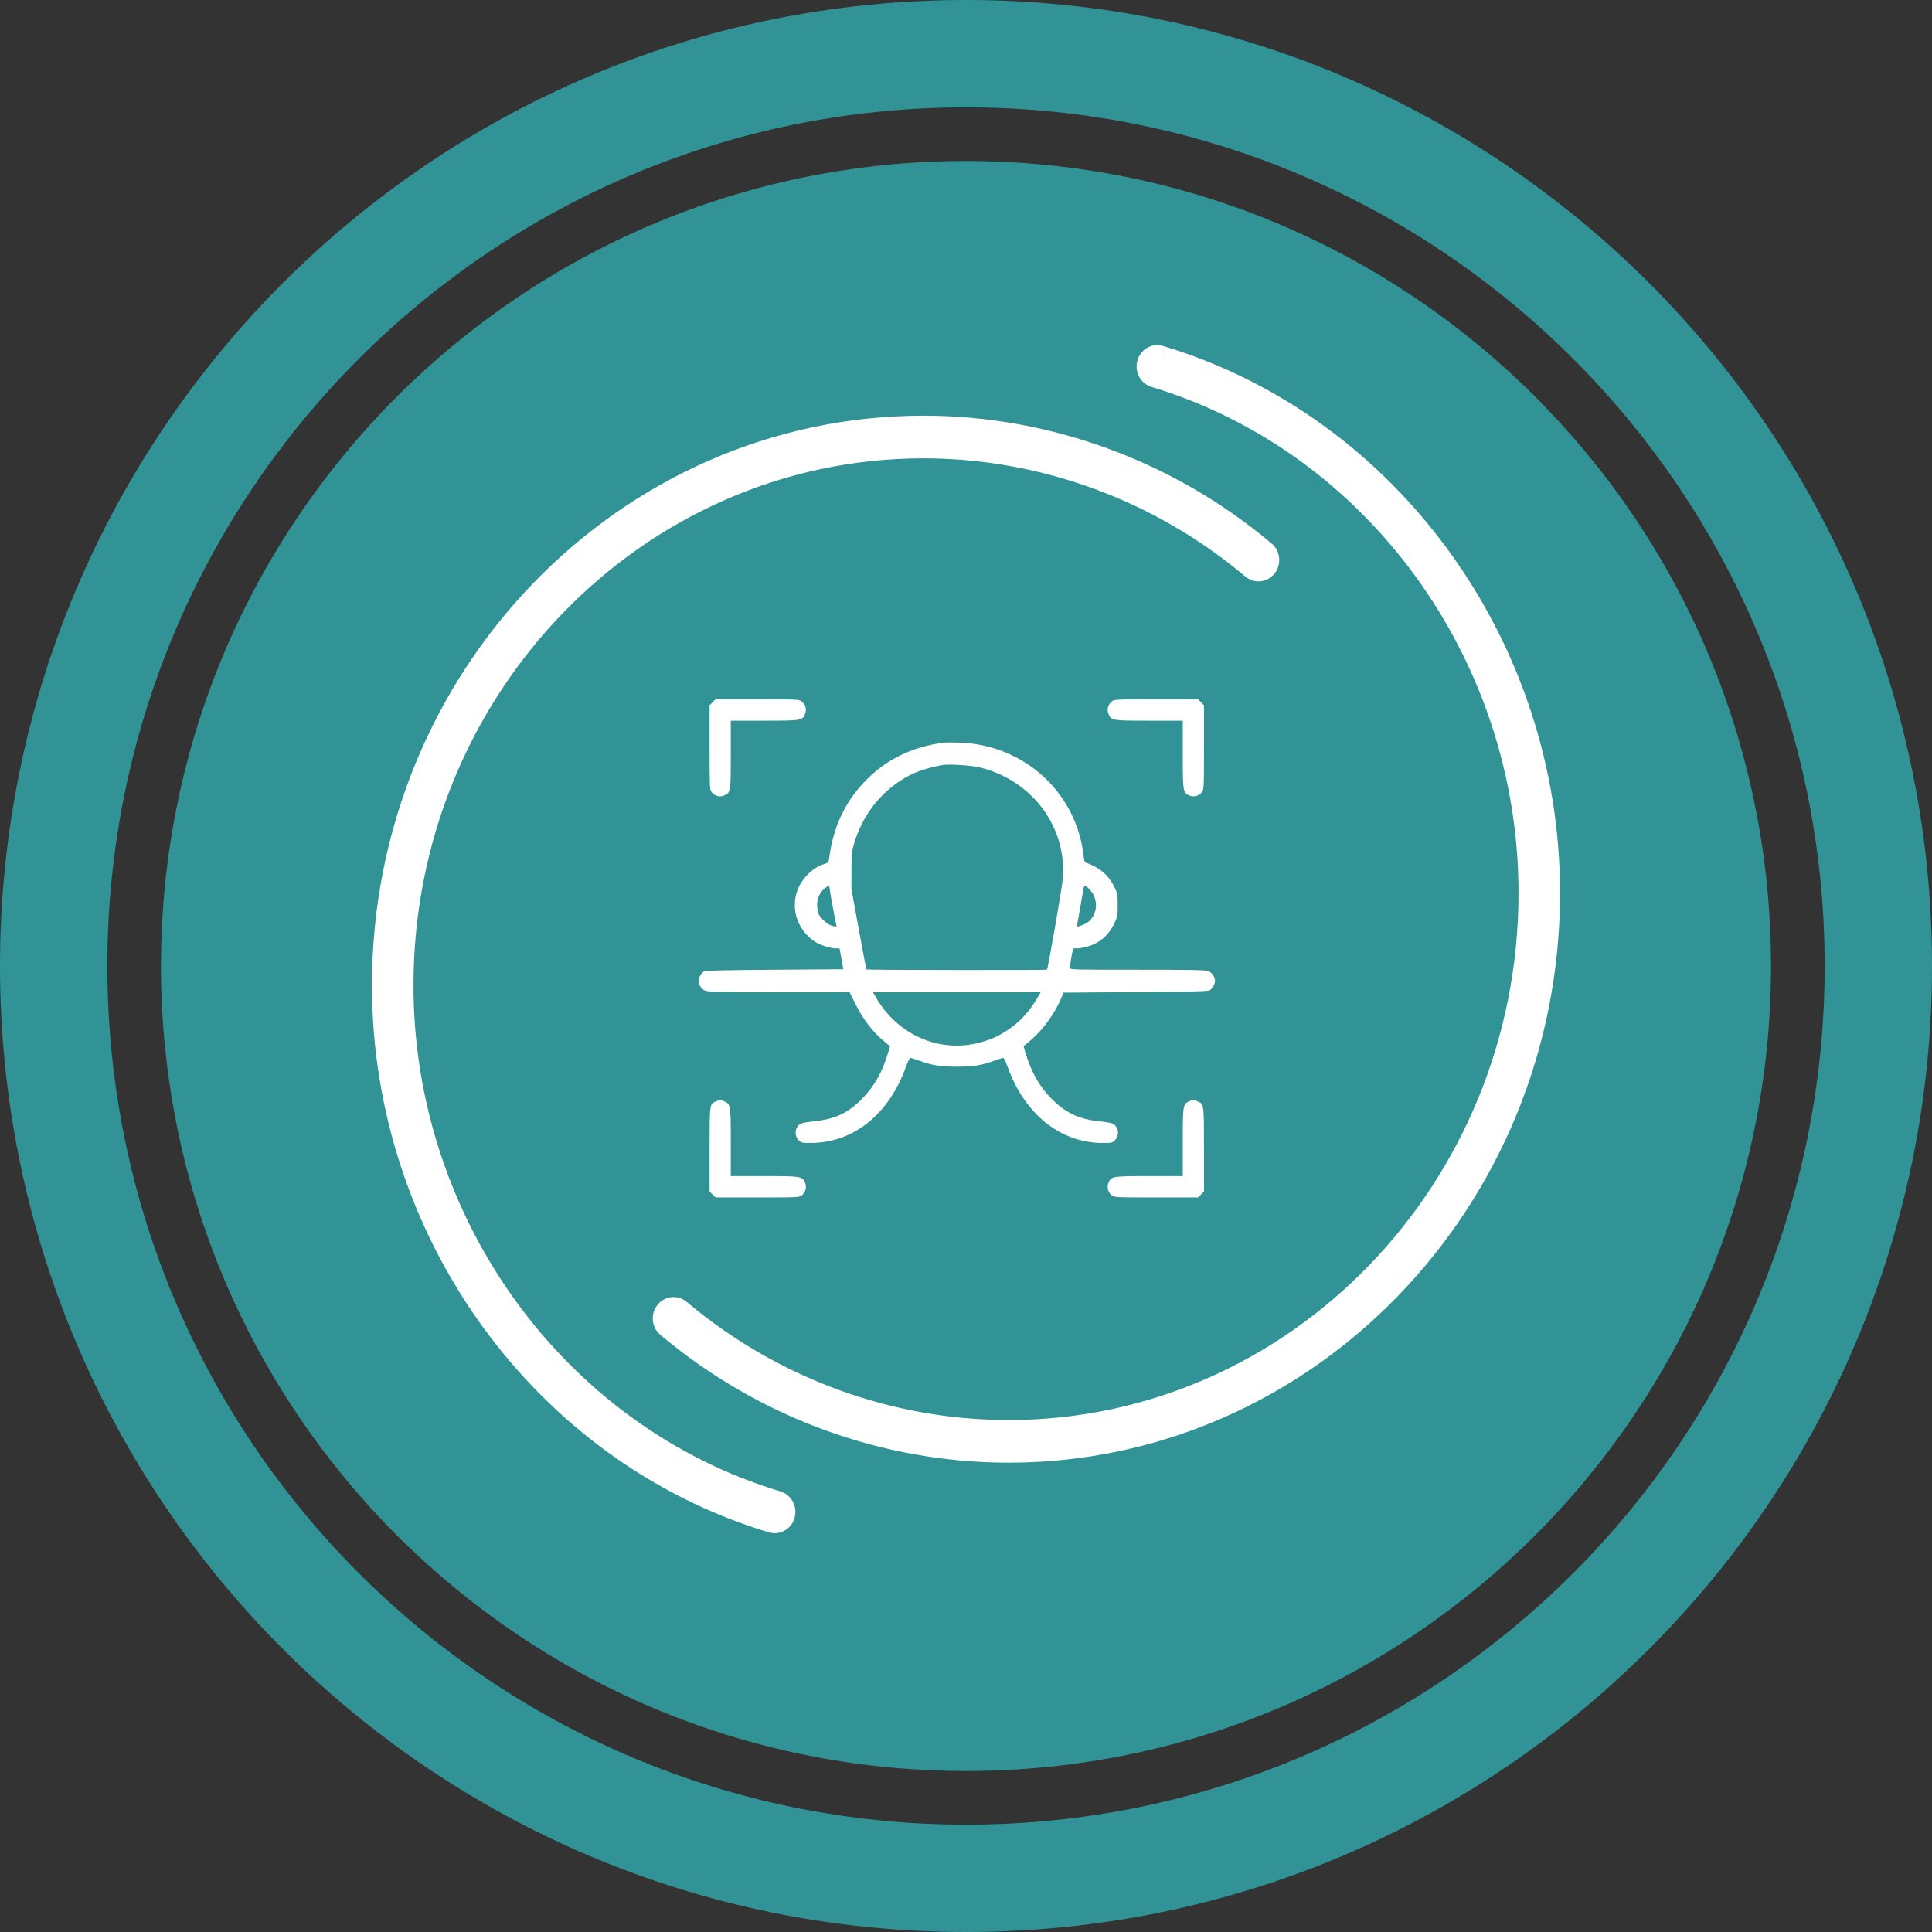 <svg width="72" height="72" viewBox="0 0 72 72" fill="none" xmlns="http://www.w3.org/2000/svg">
    <rect x="0" y="0" width="72" height="72" fill="#333333" stroke="none"/>
    <path fill-rule="evenodd" clip-rule="evenodd" d="M68 36C68 53.673 53.673 68 36 68C18.327 68 4 53.673 4 36C4 18.327 18.327 4 36 4C53.673 4 68 18.327 68 36ZM72 36C72 55.882 55.882 72 36 72C16.118 72 0 55.882 0 36C0 16.118 16.118 0 36 0C55.882 0 72 16.118 72 36ZM36 66C52.569 66 66 52.569 66 36C66 19.431 52.569 6 36 6C19.431 6 6 19.431 6 36C6 52.569 19.431 66 36 66Z" fill="#319396"/>
    <path d="M24.654 49.694C28.292 52.755 32.883 54.441 37.584 54.441C48.881 54.441 58.067 44.946 58.069 33.279C58.069 23.932 52.009 15.576 43.33 12.961C42.948 12.846 42.562 13.072 42.455 13.455L42.455 13.455C42.347 13.838 42.559 14.242 42.933 14.354C51.014 16.79 56.66 24.571 56.66 33.279C56.66 44.15 48.1 52.99 37.584 52.99C33.208 52.99 28.933 51.42 25.546 48.57C25.244 48.315 24.798 48.365 24.553 48.675L24.553 48.675C24.309 48.985 24.353 49.441 24.654 49.694ZM24.654 49.694L24.698 49.641L24.654 49.694C24.654 49.694 24.654 49.694 24.654 49.694ZM28.671 57.039L28.671 57.039C28.738 57.059 28.803 57.069 28.869 57.069C29.176 57.069 29.456 56.862 29.545 56.547L29.545 56.547C29.653 56.164 29.441 55.761 29.067 55.648C20.986 53.213 15.34 45.431 15.34 36.723C15.34 25.853 23.9 17.012 34.416 17.012C38.792 17.012 43.067 18.582 46.454 21.432L46.454 21.432C46.758 21.688 47.203 21.638 47.447 21.328C47.691 21.018 47.647 20.561 47.346 20.308C43.709 17.247 39.117 15.561 34.416 15.561C23.119 15.561 13.931 25.055 13.931 36.722C13.931 46.069 19.991 54.424 28.671 57.039Z" fill="white" stroke="white" stroke-width="0.138"/>
    <path fill-rule="evenodd" clip-rule="evenodd" d="M26.555 26.173L26.445 26.284V27.854C26.445 29.37 26.447 29.427 26.521 29.521C26.634 29.666 26.82 29.716 26.984 29.647C27.229 29.544 27.234 29.51 27.234 28.11V26.858H28.477C29.866 26.858 29.901 26.852 30.003 26.606C30.071 26.441 30.021 26.253 29.877 26.139C29.784 26.065 29.728 26.062 28.223 26.062H26.665L26.555 26.173ZM41.435 26.139C41.292 26.253 41.241 26.441 41.31 26.606C41.412 26.852 41.446 26.858 42.836 26.858H44.078V28.11C44.078 29.51 44.084 29.544 44.328 29.647C44.493 29.716 44.679 29.666 44.792 29.521C44.865 29.427 44.868 29.37 44.868 27.854V26.284L44.758 26.173L44.648 26.062H43.09C41.584 26.062 41.528 26.065 41.435 26.139ZM35.167 27.677C33.966 27.831 32.968 28.331 32.185 29.169C31.465 29.941 31.049 30.85 30.901 31.976C30.88 32.142 30.871 32.153 30.72 32.198C30.478 32.271 30.271 32.408 30.057 32.636C29.48 33.251 29.473 34.175 30.041 34.812C30.136 34.918 30.288 35.049 30.38 35.103C30.591 35.228 30.959 35.344 31.144 35.344H31.288L31.358 35.732L31.428 36.12L28.87 36.139C26.89 36.154 26.294 36.169 26.229 36.207C26.132 36.263 26.031 36.44 26.031 36.556C26.031 36.696 26.145 36.863 26.277 36.919C26.383 36.964 26.846 36.973 29.032 36.973H31.66L31.891 37.437C32.159 37.975 32.513 38.44 32.905 38.769L33.168 38.99L33.112 39.184C32.898 39.927 32.587 40.481 32.122 40.952C31.596 41.483 31.124 41.705 30.338 41.788C29.869 41.838 29.779 41.871 29.696 42.027C29.611 42.185 29.644 42.383 29.776 42.507C29.866 42.592 29.9 42.598 30.255 42.594C31.822 42.575 33.134 41.513 33.761 39.757C33.837 39.545 33.902 39.419 33.933 39.423C33.961 39.426 34.103 39.473 34.25 39.526C34.743 39.705 35.031 39.751 35.656 39.751C36.282 39.751 36.569 39.705 37.062 39.526C37.209 39.473 37.352 39.426 37.38 39.423C37.411 39.419 37.475 39.545 37.551 39.757C38.179 41.514 39.507 42.584 41.076 42.596C41.41 42.598 41.447 42.591 41.536 42.507C41.668 42.383 41.701 42.185 41.616 42.027C41.533 41.871 41.444 41.838 40.971 41.788C40.197 41.706 39.707 41.473 39.172 40.932C38.727 40.483 38.412 39.916 38.201 39.185L38.145 38.991L38.418 38.76C38.852 38.392 39.301 37.778 39.531 37.238L39.636 36.992L42.318 36.973C44.399 36.958 45.018 36.943 45.084 36.905C45.181 36.849 45.281 36.672 45.281 36.556C45.281 36.416 45.168 36.249 45.036 36.193C44.929 36.148 44.48 36.139 42.387 36.139C40.012 36.139 39.867 36.136 39.867 36.073C39.867 36.036 39.894 35.858 39.927 35.675L39.988 35.344H40.149C40.238 35.344 40.419 35.31 40.551 35.269C41.002 35.128 41.321 34.846 41.535 34.397C41.645 34.167 41.653 34.123 41.653 33.732C41.653 33.325 41.649 33.305 41.513 33.028C41.306 32.606 40.956 32.314 40.465 32.15C40.42 32.135 40.397 32.058 40.377 31.854C40.362 31.702 40.31 31.424 40.261 31.235C39.73 29.183 37.909 27.744 35.757 27.675C35.505 27.667 35.24 27.668 35.167 27.677ZM36.513 28.599C38.479 29.085 39.775 30.834 39.604 32.771C39.572 33.133 39.055 36.099 39.017 36.138C38.995 36.159 32.309 36.15 32.287 36.129C32.281 36.122 32.152 35.444 32.002 34.622L31.729 33.128L31.731 32.446C31.733 31.819 31.741 31.736 31.834 31.423C32.12 30.46 32.723 29.64 33.542 29.102C34.005 28.798 34.425 28.641 35.13 28.51C35.35 28.468 36.211 28.524 36.513 28.599ZM31.054 33.904C31.106 34.185 31.157 34.445 31.168 34.482C31.18 34.525 31.17 34.542 31.138 34.532C31.11 34.524 31.041 34.506 30.984 34.494C30.856 34.465 30.597 34.236 30.515 34.078C30.481 34.011 30.454 33.863 30.452 33.734C30.448 33.464 30.577 33.205 30.777 33.076L30.9 32.998L30.93 33.195C30.946 33.304 31.002 33.623 31.054 33.904ZM40.627 33.172C40.98 33.546 40.889 34.195 40.452 34.424C40.391 34.456 40.293 34.496 40.233 34.513C40.131 34.543 40.126 34.539 40.146 34.442C40.168 34.334 40.344 33.326 40.377 33.118C40.4 32.976 40.452 32.987 40.627 33.172ZM38.681 37.153C38.392 37.655 38.046 38.044 37.64 38.327C37.286 38.572 37.062 38.684 36.679 38.806C35.122 39.3 33.482 38.63 32.632 37.153L32.529 36.973H35.656H38.784L38.681 37.153ZM26.685 41.043C26.439 41.15 26.445 41.107 26.445 42.837V44.404L26.555 44.514L26.665 44.625H28.223C29.728 44.625 29.784 44.622 29.877 44.549C30.021 44.435 30.071 44.247 30.003 44.081C29.901 43.835 29.866 43.83 28.477 43.83H27.234V42.577C27.234 41.182 27.228 41.143 26.989 41.042C26.835 40.978 26.833 40.978 26.685 41.043ZM44.316 41.044C44.085 41.145 44.078 41.19 44.078 42.577V43.83H42.836C41.446 43.83 41.412 43.835 41.31 44.081C41.241 44.247 41.292 44.435 41.435 44.549C41.528 44.622 41.584 44.625 43.09 44.625H44.648L44.758 44.514L44.868 44.404V42.837C44.868 41.1 44.874 41.148 44.62 41.041C44.469 40.977 44.467 40.978 44.316 41.044Z" fill="white"/>
</svg>
